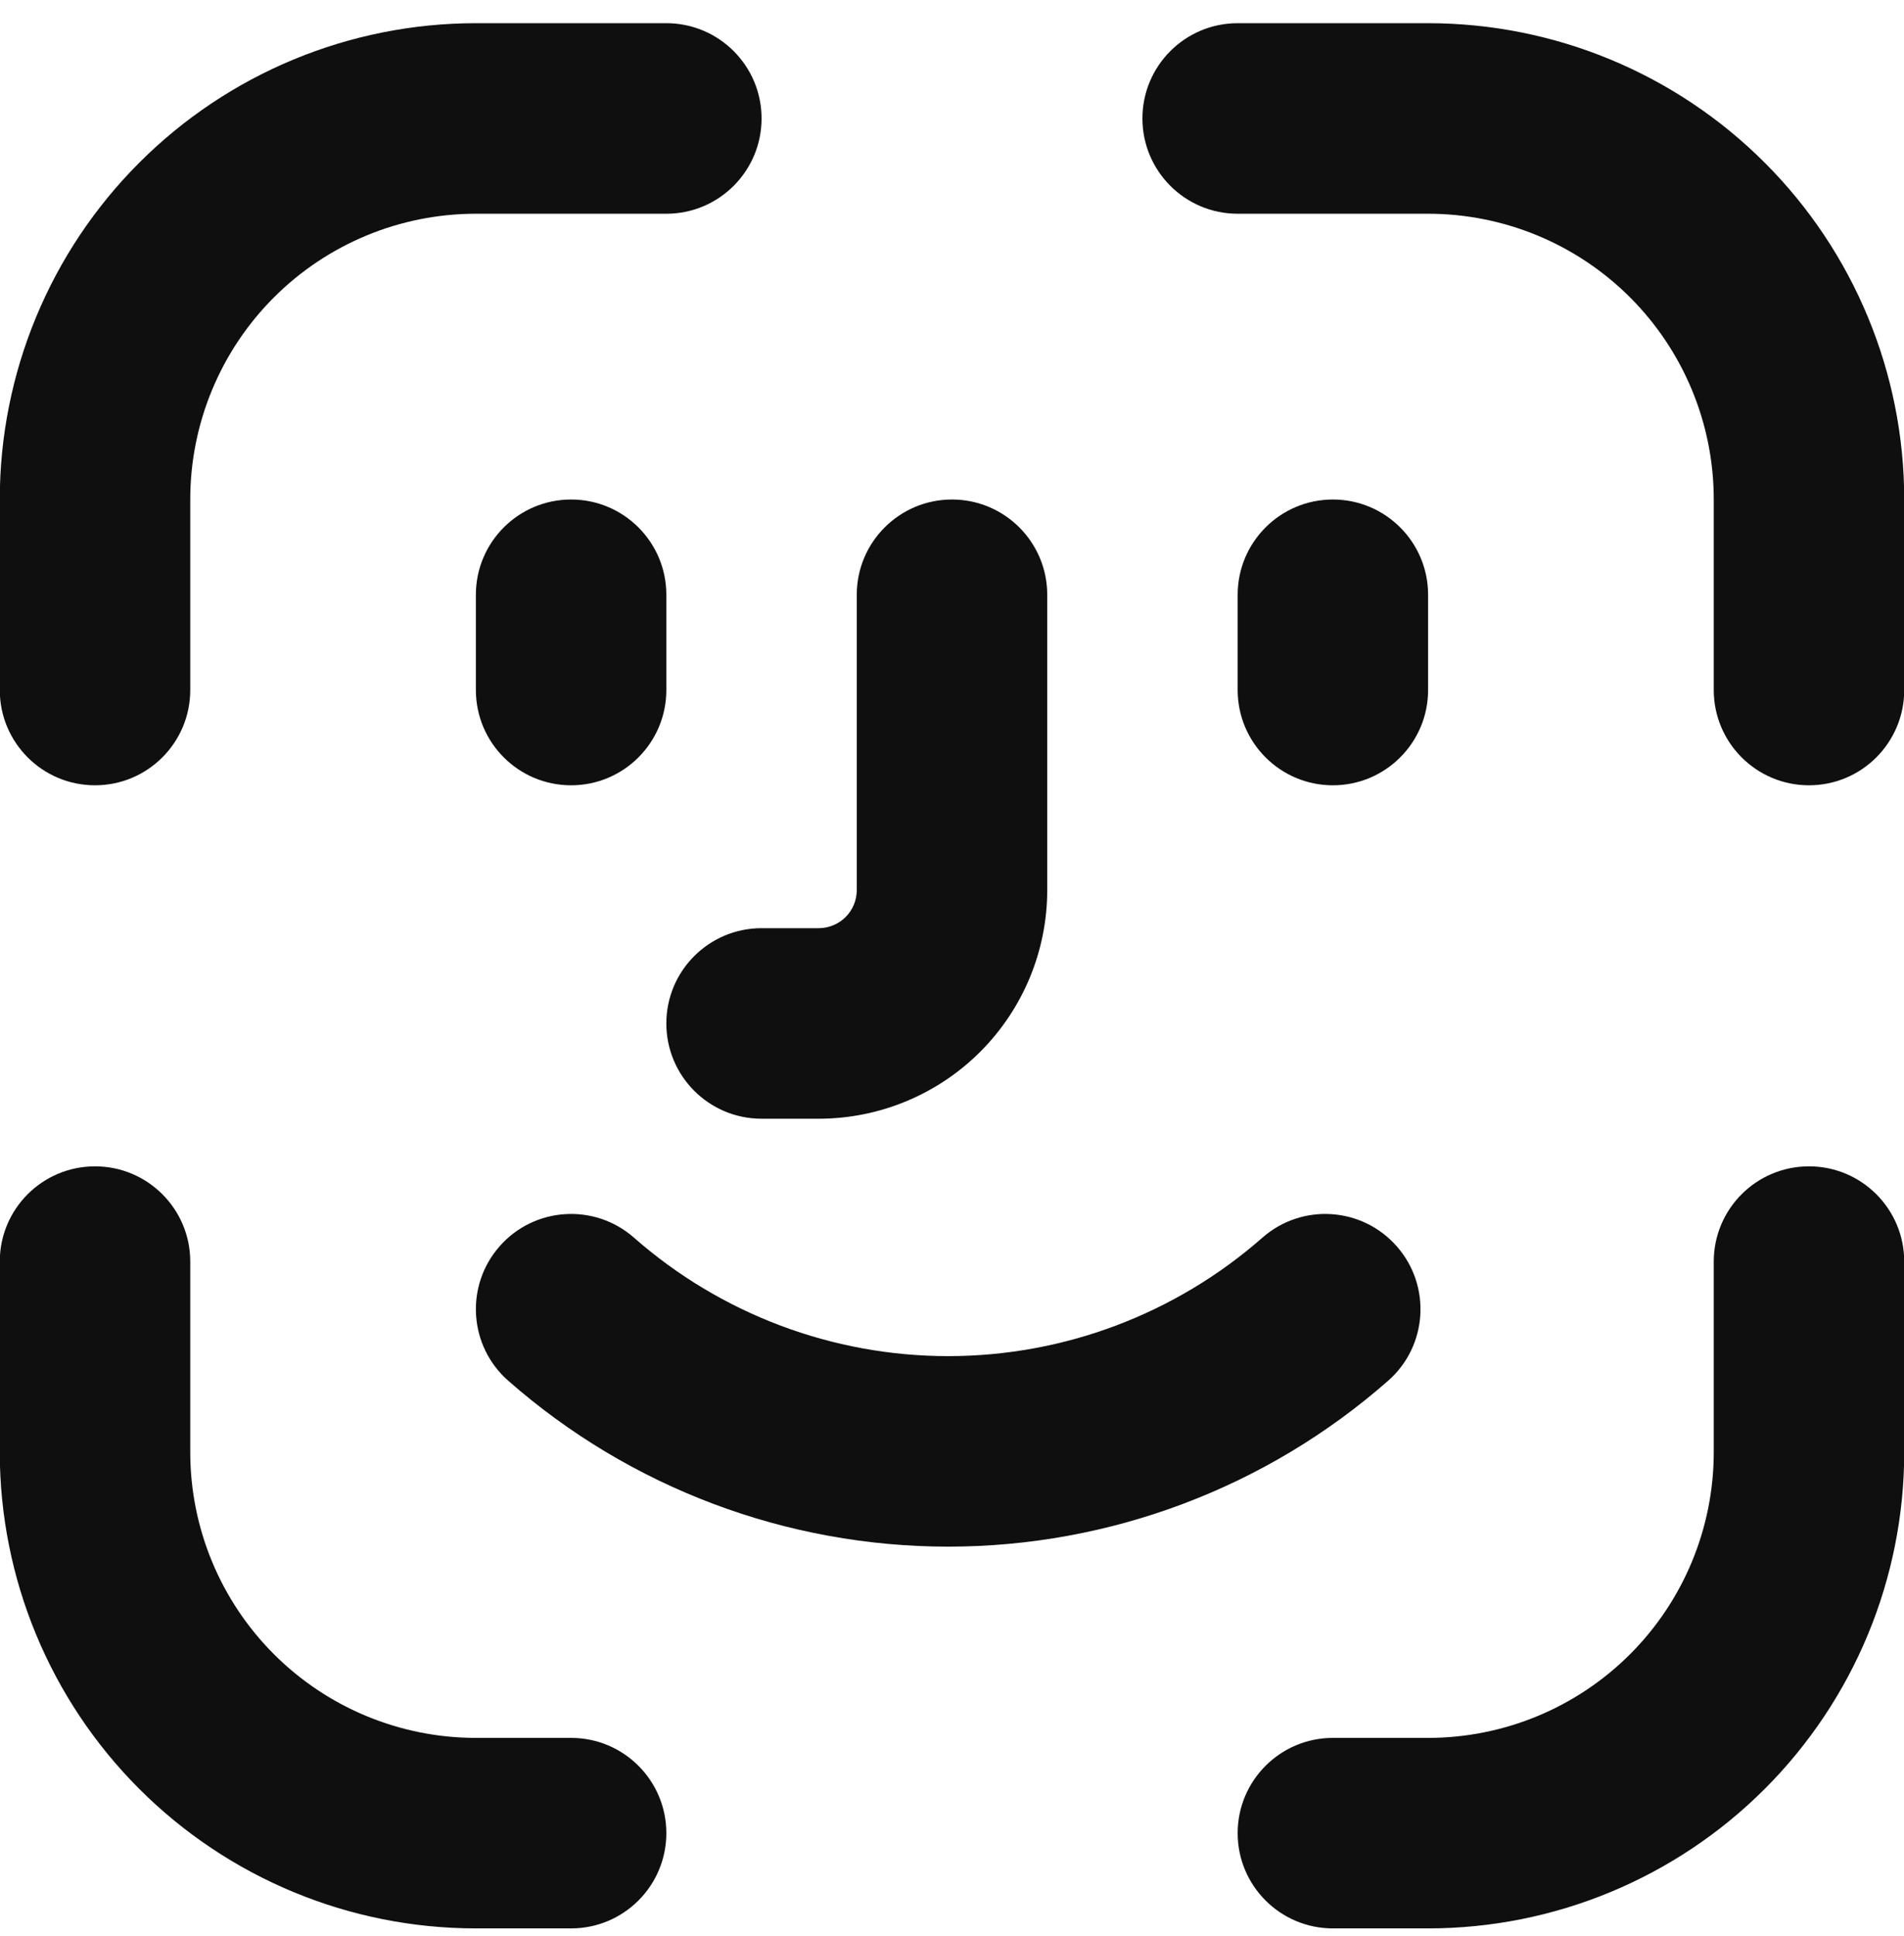 <svg width="61" height="62" viewBox="0 0 61 62" fill="none" xmlns="http://www.w3.org/2000/svg">
<path fill-rule="evenodd" clip-rule="evenodd" d="M57.956 37.352C59.641 37.352 61.007 38.717 61.007 40.402V46.504C61.007 50.549 59.4 54.429 56.539 57.289C53.678 60.15 49.799 61.757 45.753 61.757H42.703C41.018 61.757 39.652 60.391 39.652 58.706C39.652 57.022 41.018 55.656 42.703 55.656H45.753C48.181 55.656 50.508 54.691 52.225 52.975C53.941 51.259 54.905 48.931 54.905 46.504V40.402C54.905 38.717 56.271 37.352 57.956 37.352Z" fill="#0F0F0F"/>
<path fill-rule="evenodd" clip-rule="evenodd" d="M15.246 6.845C12.819 6.845 10.491 7.809 8.775 9.525C7.059 11.241 6.095 13.569 6.095 15.996V22.098C6.095 23.783 4.729 25.149 3.044 25.149C1.359 25.149 -0.007 23.783 -0.007 22.098V15.996C-0.007 11.951 1.6 8.071 4.461 5.211C7.321 2.35 11.201 0.743 15.246 0.743H21.348C23.033 0.743 24.399 2.109 24.399 3.794C24.399 5.479 23.033 6.845 21.348 6.845H15.246Z" fill="#0F0F0F"/>
<path fill-rule="evenodd" clip-rule="evenodd" d="M36.601 3.794C36.601 2.109 37.967 0.743 39.652 0.743H45.753C49.799 0.743 53.678 2.35 56.539 5.211C59.4 8.071 61.007 11.951 61.007 15.996V22.098C61.007 23.783 59.641 25.149 57.956 25.149C56.271 25.149 54.905 23.783 54.905 22.098V15.996C54.905 13.569 53.941 11.241 52.225 9.525C50.508 7.809 48.181 6.845 45.753 6.845H39.652C37.967 6.845 36.601 5.479 36.601 3.794Z" fill="#0F0F0F"/>
<path fill-rule="evenodd" clip-rule="evenodd" d="M3.044 37.352C4.729 37.352 6.095 38.717 6.095 40.402V46.504C6.095 48.931 7.059 51.259 8.775 52.975C10.491 54.691 12.819 55.656 15.246 55.656H18.297C19.982 55.656 21.348 57.022 21.348 58.706C21.348 60.391 19.982 61.757 18.297 61.757H15.246C11.201 61.757 7.321 60.15 4.461 57.289C1.6 54.429 -0.007 50.549 -0.007 46.504V40.402C-0.007 38.717 1.359 37.352 3.044 37.352Z" fill="#0F0F0F"/>
<path fill-rule="evenodd" clip-rule="evenodd" d="M18.297 15.997C19.982 15.997 21.348 17.363 21.348 19.048V22.098C21.348 23.783 19.982 25.149 18.297 25.149C16.612 25.149 15.246 23.783 15.246 22.098V19.048C15.246 17.363 16.612 15.997 18.297 15.997Z" fill="#0F0F0F"/>
<path fill-rule="evenodd" clip-rule="evenodd" d="M42.703 15.997C44.387 15.997 45.753 17.363 45.753 19.048V22.098C45.753 23.783 44.387 25.149 42.703 25.149C41.018 25.149 39.652 23.783 39.652 22.098V19.048C39.652 17.363 41.018 15.997 42.703 15.997Z" fill="#0F0F0F"/>
<path fill-rule="evenodd" clip-rule="evenodd" d="M30.5 15.997C32.185 15.997 33.551 17.363 33.551 19.048V28.505C33.551 30.447 32.779 32.309 31.406 33.682C30.033 35.055 28.171 35.827 26.229 35.827H24.399C22.714 35.827 21.348 34.461 21.348 32.776C21.348 31.091 22.714 29.725 24.399 29.725H26.229C26.553 29.725 26.863 29.596 27.092 29.368C27.321 29.139 27.449 28.828 27.449 28.505V19.048C27.449 17.363 28.815 15.997 30.5 15.997Z" fill="#0F0F0F"/>
<path fill-rule="evenodd" clip-rule="evenodd" d="M16.005 39.914C17.117 38.648 19.045 38.524 20.311 39.636C23.094 42.081 26.673 43.43 30.378 43.43C34.083 43.43 37.661 42.081 40.445 39.636C41.711 38.524 43.638 38.648 44.75 39.914C45.862 41.18 45.738 43.108 44.472 44.219C40.575 47.643 35.565 49.531 30.378 49.531C25.191 49.531 20.181 47.643 16.284 44.219C15.018 43.108 14.893 41.18 16.005 39.914Z" fill="#0F0F0F"/>
</svg>

